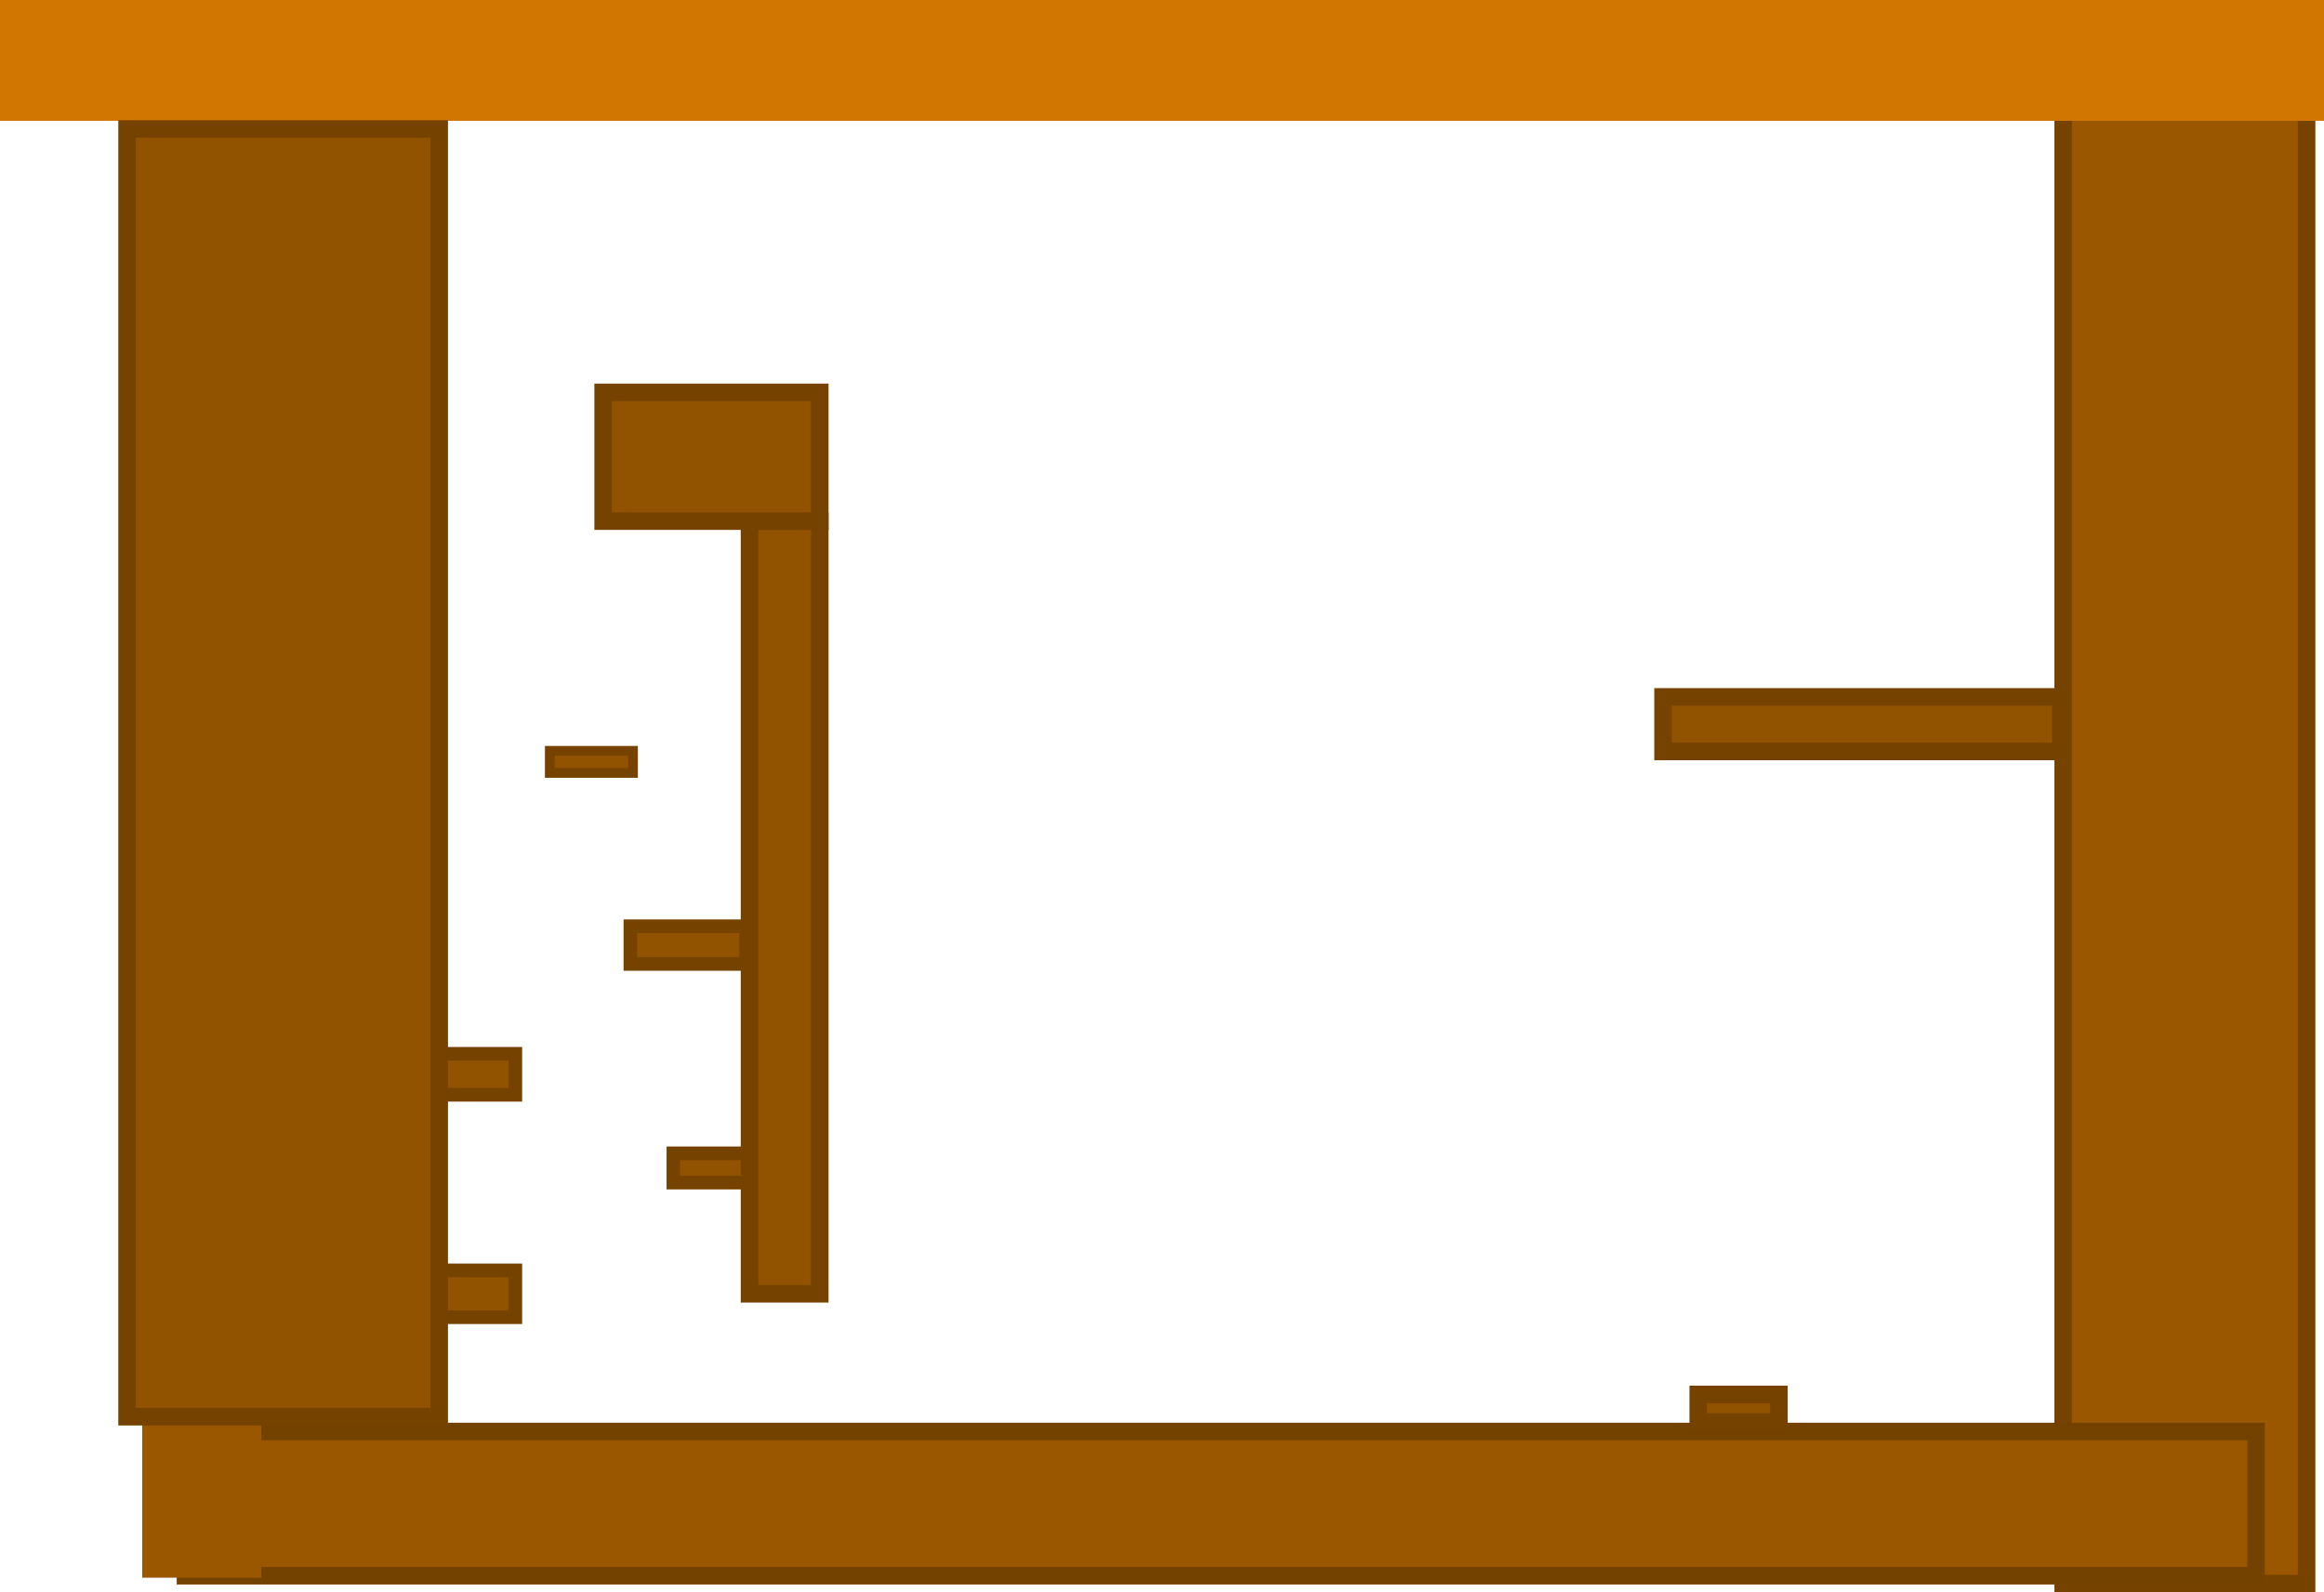 <svg version="1.1" xmlns="http://www.w3.org/2000/svg" xmlns:xlink="http://www.w3.org/1999/xlink" width="596" height="408.457" viewBox="0,0,596,408.457"><g transform="translate(58,24.229)"><g data-paper-data="{&quot;isPaintingLayer&quot;:true}" fill-rule="nonzero" stroke-linecap="butt" stroke-linejoin="miter" stroke-miterlimit="10" stroke-dasharray="" stroke-dashoffset="0" style="mix-blend-mode: normal"><path d="M471.106,381.979v-399.399h62.427v399.399z" fill="#9a5700" stroke="#754200" stroke-width="4.5"/><path d="M-10.422,379.976v-37h531v37z" fill="#9a5700" stroke="#744200" stroke-width="4.5"/><path d="M-21.525,380.477v-379.88h30.544v379.88z" fill="#9a5700" stroke="#000000" stroke-width="0"/><path d="M-58,6.771v-31h596v31z" fill="#d17600" stroke="none" stroke-width="0"/><path d="M377.525,340.545v-7.075h20.68v7.075z" fill="#925300" stroke="#754200" stroke-width="4.5"/><path d="M368.495,168.54v-14h102v14z" fill="#925300" stroke="#754200" stroke-width="4.5"/><path d="M103.667,223.042v-9.667h29.667v9.667z" fill="#925300" stroke="#754200" stroke-width="3.5"/><path d="M27.609,313.66v-12.012h46.547v12.012z" fill="#925300" stroke="#754200" stroke-width="3.5"/><path d="M32.113,256.603v-10.511h42.042v10.511z" fill="#925300" stroke="#754200" stroke-width="3.5"/><path d="M114.696,279.126v-7.508h37.538v7.508z" fill="#925300" stroke="#754200" stroke-width="3.5"/><path d="M134.215,307.654v-198.198h18.018v198.198z" fill="#925300" stroke="#754200" stroke-width="4.5"/><path d="M-25.409,339.186v-330.33h80.045v330.33z" fill="#925300" stroke="#754200" stroke-width="4.5"/><path d="M96.678,109.456v-33.033h55.556v33.033z" fill="#925300" stroke="#754200" stroke-width="4.5"/><path d="M83,174.042v-5.667h21.333v5.667z" fill="#925300" stroke="#754200" stroke-width="2.5"/></g></g></svg>